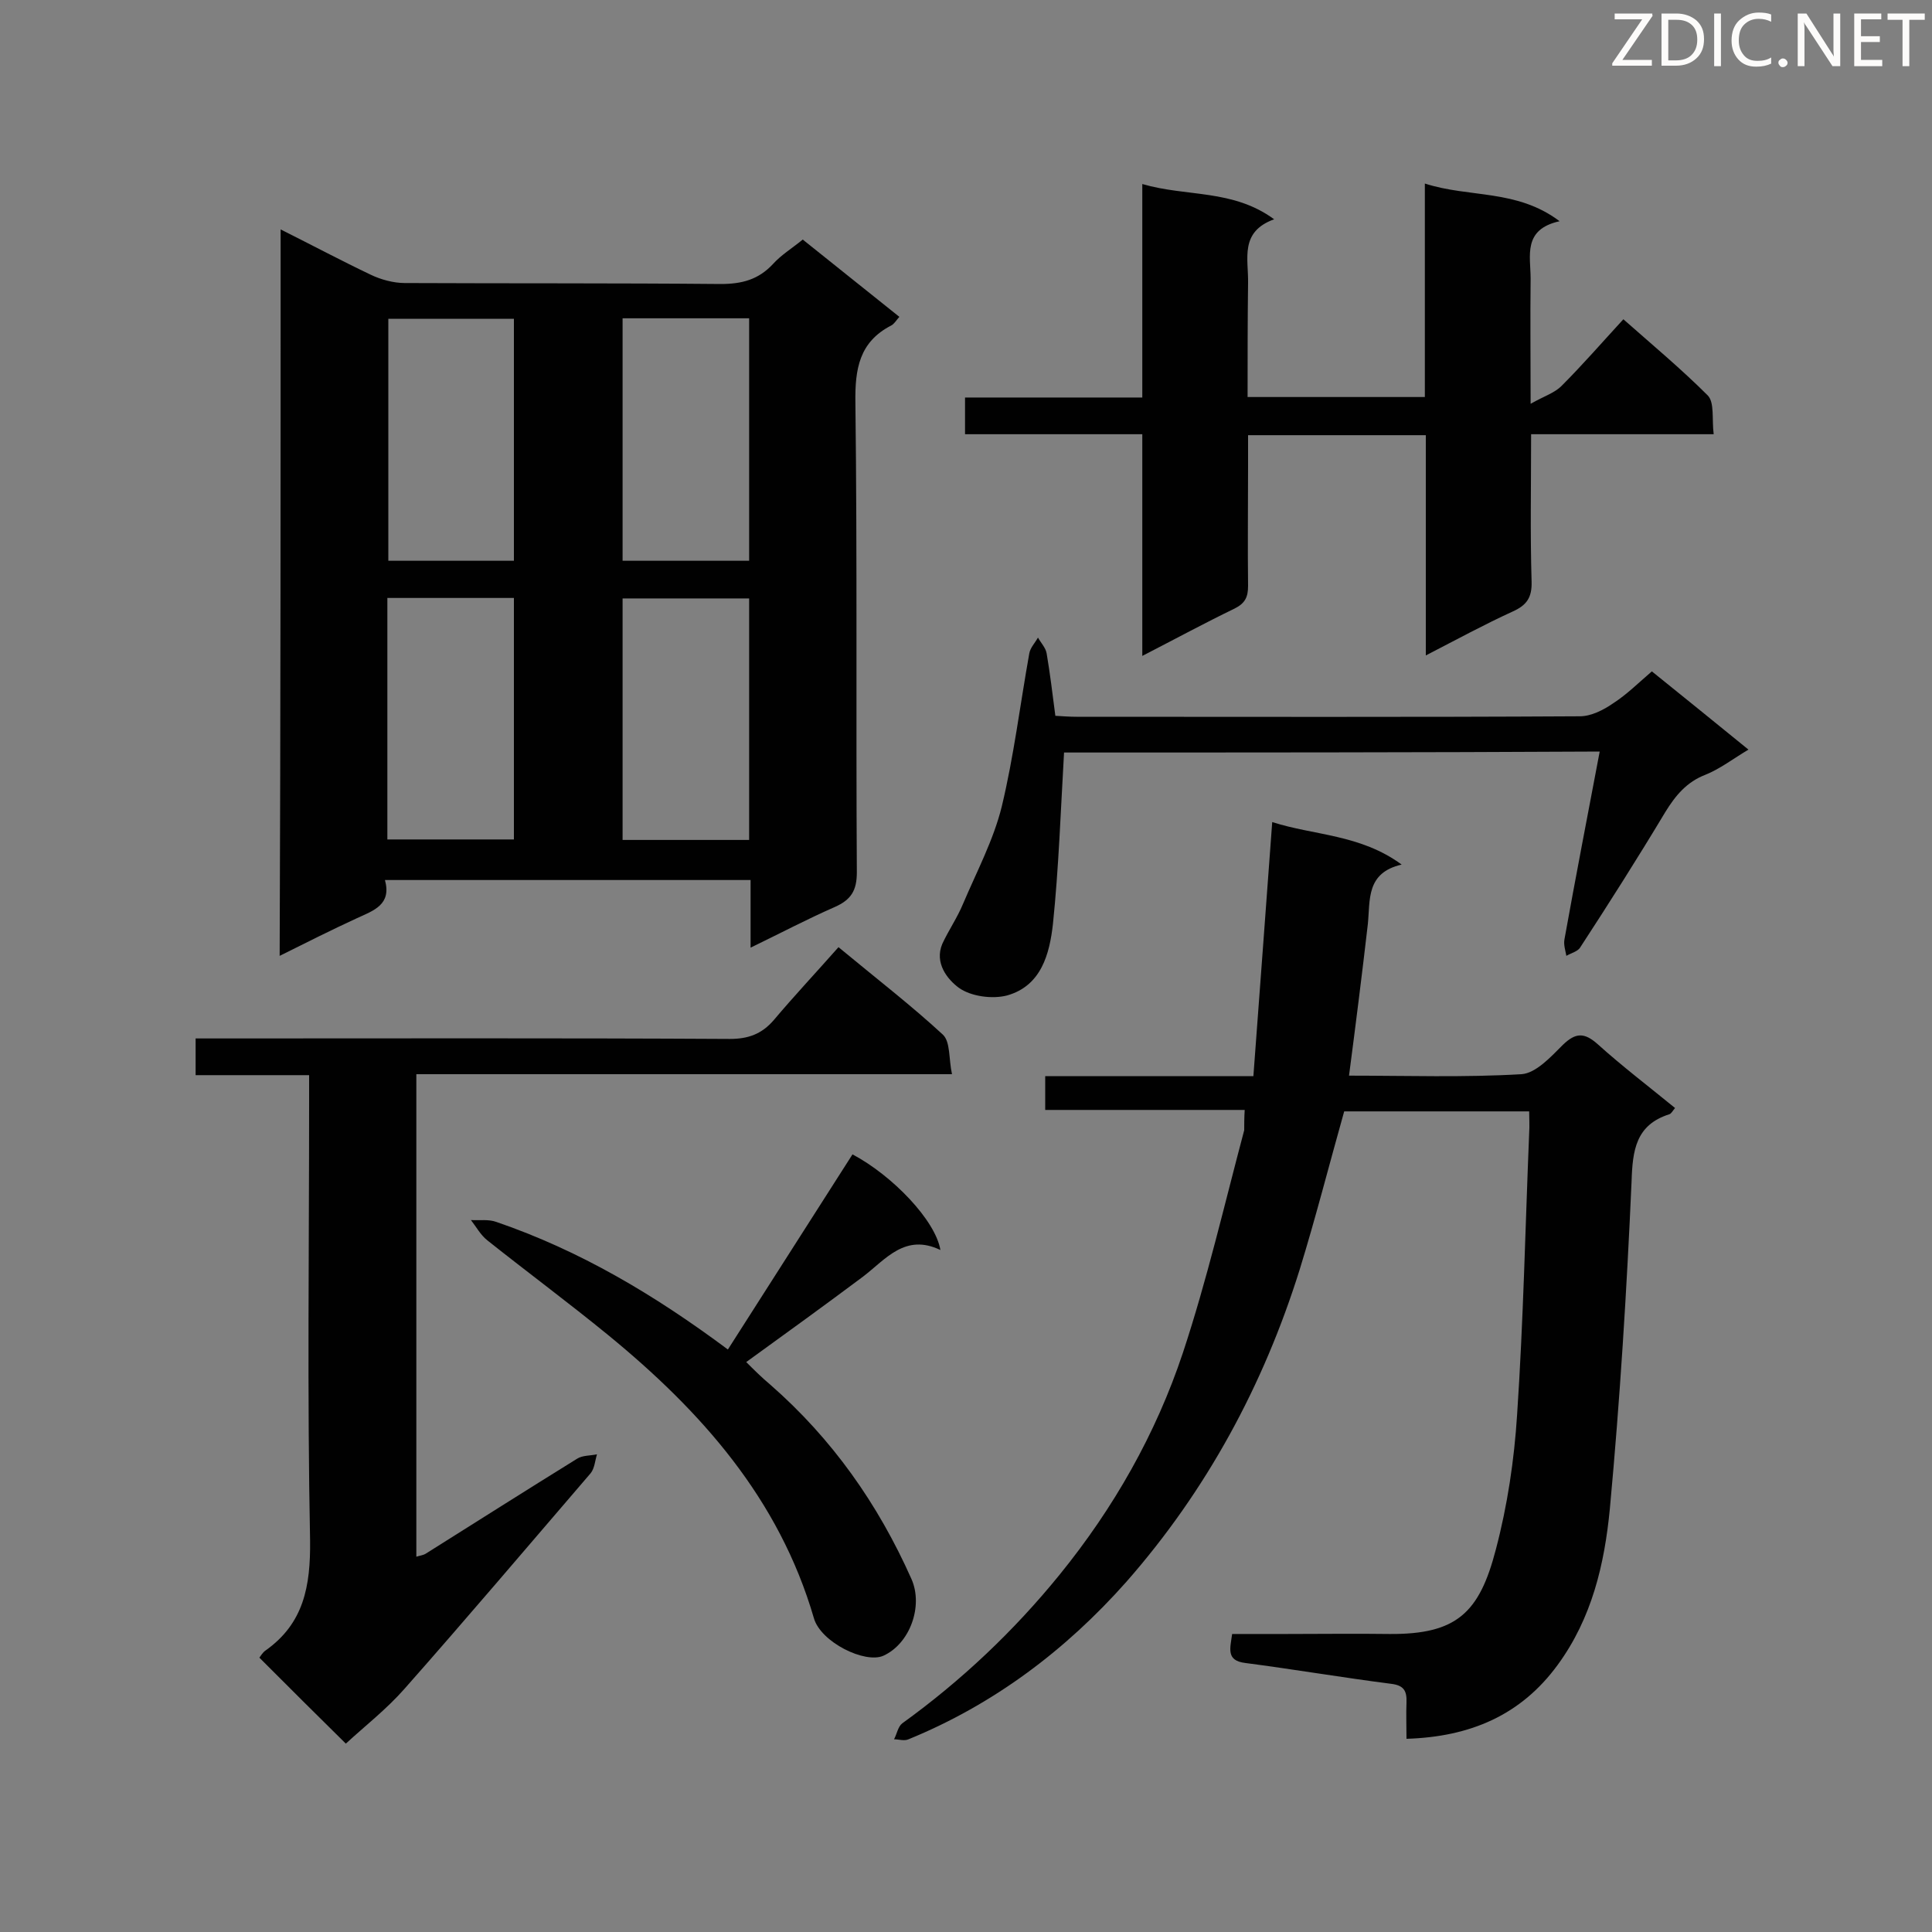 <svg enable-background="new 0 0 400 400" viewBox="0 0 400 400" xmlns="http://www.w3.org/2000/svg"><rect x="0" y="0" width="400" height="400" fill="#808080" stroke="none"/><path d="m58.1 47.5c6.6 3.3 12.6 6.5 18.7 9.4 2.1 1 4.7 1.7 7 1.7 21.8.1 43.6 0 65.4.2 4.4 0 7.8-.9 10.8-4.1 1.7-1.9 4-3.3 6.2-5.1 6.7 5.4 13.3 10.6 20 16-.7.8-1.1 1.5-1.7 1.8-6.6 3.4-7.5 9-7.4 15.9.4 32.4.1 64.9.3 97.3 0 3.8-1.2 5.7-4.6 7.2-5.7 2.5-11.2 5.4-17.4 8.4 0-4.9 0-9.2 0-14-25.4 0-50.3 0-75.7 0 1.4 5.1-2.3 6.3-5.8 7.9-5.2 2.4-10.4 5-16 7.8.2-50.3.2-99.9.2-150.4zm70.8 18.4v50.2h26.2c0-16.9 0-33.4 0-50.2-8.7 0-17.2 0-26.2 0zm26.2 108c0-17 0-33.4 0-50-8.9 0-17.5 0-26.2 0v50zm-48.7-107.9c-9 0-17.6 0-26 0v50.1h26c0-16.7 0-33.2 0-50.1zm0 57.8c-9 0-17.5 0-26.2 0v50h26.2c0-16.8 0-33.2 0-50z" fill="#010101"/><path d="m257.7 229.8c-13.8 0-27.4 0-41.3 0 0-2.4 0-4.5 0-7h43.1c1.3-17.6 2.6-34.7 3.9-52.6 8.7 2.8 18.2 2.5 26.8 8.8-7.4 1.7-6.5 7.3-7 12.3-1.2 10.4-2.5 20.7-3.9 31.4 11.9 0 23.9.4 35.7-.3 3-.2 6.1-3.6 8.6-6.1 2.6-2.5 4.4-2.6 7.2-.1 5.1 4.6 10.5 8.7 16 13.2-.5.6-.8 1.2-1.2 1.3-6.9 2.2-7.6 7.4-7.8 13.9-1 22.6-2.4 45.2-4.5 67.8-1.1 11.4-3.7 22.6-10.8 32.3-7.6 10.4-18.1 14.9-31.3 15.3 0-2.7-.1-5.1 0-7.5.1-2.5-.6-3.6-3.3-3.9-10.1-1.3-20.1-3-30.1-4.3-4-.5-3.1-3-2.7-6h11.2c7.1 0 14.3-.1 21.4 0 13.9.1 18.6-4.4 22-17.5 2.4-9.1 3.8-18.5 4.4-27.9 1.3-19.4 1.7-38.9 2.5-58.4.1-1.4 0-2.8 0-4.4-13.2 0-25.8 0-38.3 0-3.1 11-5.9 22-9.2 32.7-7.5 24-19.3 45.8-35.9 64.7-12.6 14.2-27.5 25.4-45.1 32.6-.9.4-2 0-3 0 .6-1.1.8-2.6 1.7-3.3 12.2-8.8 23.1-19.1 32.6-30.8 11.2-13.8 19.9-29.1 25.5-45.9 5-15.1 8.6-30.7 12.7-46.1 0-1.2 0-2.5.1-4.2z" fill="#010101"/><path d="m53.7 343.2c.3-.4.7-1.1 1.3-1.5 7.9-5.6 9.3-13.3 9.2-22.7-.6-30.2-.2-60.5-.2-90.8 0-1.7 0-3.4 0-5.6-8.1 0-15.7 0-23.5 0 0-2.7 0-4.9 0-7.6h5.4c35.1 0 70.1-.1 105.2.1 3.8 0 6.6-1 9.1-3.9 4.3-5.1 8.9-10 13.4-15.1 8.1 6.7 15.1 12.1 21.6 18.1 1.6 1.5 1.2 5 1.9 8.2-37.4 0-73.9 0-110.9 0v99.9c.6-.2 1.4-.3 1.9-.6 10.5-6.6 20.9-13.2 31.4-19.7 1.1-.7 2.7-.6 4.1-.9-.4 1.3-.5 2.9-1.3 3.9-12.9 15-25.6 30-38.6 44.7-3.7 4.2-8.2 7.7-12.1 11.3-6-5.9-11.8-11.7-17.9-17.8z" fill="#010101"/><path d="m258.3 82.2h36.7c0-14.5 0-28.8 0-44.2 9.3 3 19 1.1 27.9 7.8-7.7 1.7-6 7.2-6 11.9-.1 8.1 0 16.2 0 25.9 2.8-1.6 4.9-2.2 6.4-3.7 4.3-4.3 8.3-8.9 12.8-13.8 6 5.3 12 10.3 17.5 15.8 1.4 1.5.8 4.9 1.2 8-12.9 0-25.1 0-37.8 0 0 10.6-.2 20.5.1 30.5.1 3.3-1 4.9-3.9 6.2-5.9 2.7-11.6 5.8-18 9.1 0-15.7 0-30.5 0-45.6-12.3 0-24.2 0-36.8 0v6.3c0 8.3-.1 16.6 0 24.9 0 2.3-.6 3.6-2.8 4.7-6.2 3-12.3 6.3-19.1 9.8 0-15.6 0-30.5 0-45.9-12.4 0-24.4 0-36.7 0 0-2.7 0-4.9 0-7.6h36.7c0-14.8 0-29.1 0-44.2 9.2 2.7 18.7 1 27.3 7.3-7.2 2.6-5.3 8.2-5.4 13.2-.1 7.8-.1 15.5-.1 23.6z" fill="#010101"/><path d="m220.3 155.8c-.7 12.1-1.1 23.9-2.3 35.5-.7 6.2-2.4 12.8-9.5 14.8-3.1.8-7.5.2-10-1.6-2.3-1.7-5.1-5.1-3.4-9.1 1.3-2.8 3.1-5.4 4.3-8.3 2.8-6.6 6.3-13.2 8-20.1 2.5-10.4 3.8-21.1 5.7-31.7.2-1.2 1.2-2.2 1.8-3.3.6 1.1 1.6 2.1 1.8 3.3.7 4.1 1.2 8.3 1.8 12.9 1.6.1 3 .2 4.4.2 34.7 0 69.5.1 104.2-.1 2.3 0 4.9-1.3 6.9-2.7 2.8-1.8 5.2-4.2 8-6.6 6.6 5.3 13.1 10.6 20 16.2-3.2 1.9-5.9 4-8.9 5.2-3.9 1.5-6.2 4.3-8.3 7.7-5.7 9.5-11.6 18.8-17.6 28-.5.9-1.9 1.2-2.9 1.8-.2-1.1-.6-2.3-.4-3.4 2.3-12.8 4.8-25.7 7.3-38.9-37.7.2-74.6.2-110.9.2z" fill="#010101"/><path d="m150.7 279.4c8.8-13.8 17.3-27.1 25.8-40.4 8.3 4.4 17.2 13.7 18.2 19.8-7.3-3.5-11.3 1.9-16 5.5-7.9 5.9-15.9 11.7-24.2 17.7 1.5 1.5 3.2 3.2 5 4.7 12.8 11.2 22.3 24.7 29.2 40.2 2.5 5.6-.3 13.4-5.8 15.9-3.8 1.7-13-2.8-14.4-7.8-7.2-24.7-23.3-42.8-42.6-58.6-8.2-6.7-16.7-13-25-19.6-1.4-1.1-2.3-2.8-3.4-4.2 1.8.1 3.7-.2 5.3.4 17.2 5.9 32.6 15 47.9 26.4z" fill="#010101"/><g fill="#fcfbfa"><path d="m342.2 3.2-6.3 9.2h6.1v1.2h-8.2v-.5l6.2-9.1h-5.7v-1.2h7.8v.4z"/><path d="m344 13.7v-10.9h3.1c1.6 0 3 .5 4.1 1.4 1.1 1 1.6 2.2 1.6 3.9s-.5 3-1.6 4-2.5 1.5-4.2 1.5h-3zm1.4-9.6v8.4h1.6c1.4 0 2.5-.4 3.2-1.1.8-.8 1.2-1.8 1.2-3.2s-.4-2.4-1.2-3.1-1.8-1-3.1-1z"/><path d="m356.3 2.8v10.9h-1.4v-10.9z"/><path d="m366.6 13.2c-.8.4-1.8.6-3 .6-1.6 0-2.8-.5-3.7-1.5s-1.4-2.3-1.4-3.9c0-1.7.5-3.2 1.6-4.2s2.4-1.6 4-1.6c1 0 1.9.1 2.6.4v1.5c-.8-.4-1.6-.6-2.6-.6-1.2 0-2.2.4-3 1.2s-1.1 1.9-1.1 3.3c0 1.3.4 2.3 1.1 3.1s1.6 1.1 2.8 1.1c1.1 0 2-.2 2.8-.7v1.3z"/><path d="m368.2 13c0-.3.1-.5.3-.6.2-.2.4-.3.6-.3.3 0 .5.1.7.3s.3.4.3.6-.1.5-.3.6c-.2.2-.4.3-.7.3s-.5-.1-.6-.3c-.2-.2-.3-.4-.3-.6z"/><path d="m381.1 13.7h-1.7l-5.5-8.4c-.2-.2-.3-.5-.4-.7 0 .2.1.8.1 1.5v7.6h-1.4v-10.9h1.8l5.3 8.3c.3.4.4.6.4.8 0-.3-.1-.8-.1-1.6v-7.5h1.4v10.9z"/><path d="m389.7 13.7h-5.8v-10.9h5.6v1.2h-4.2v3.5h3.9v1.2h-3.9v3.7h4.4z"/><path d="m398.4 4.1h-3.1v9.6h-1.4v-9.6h-3.1v-1.3h7.7v1.3z"/></g></svg>